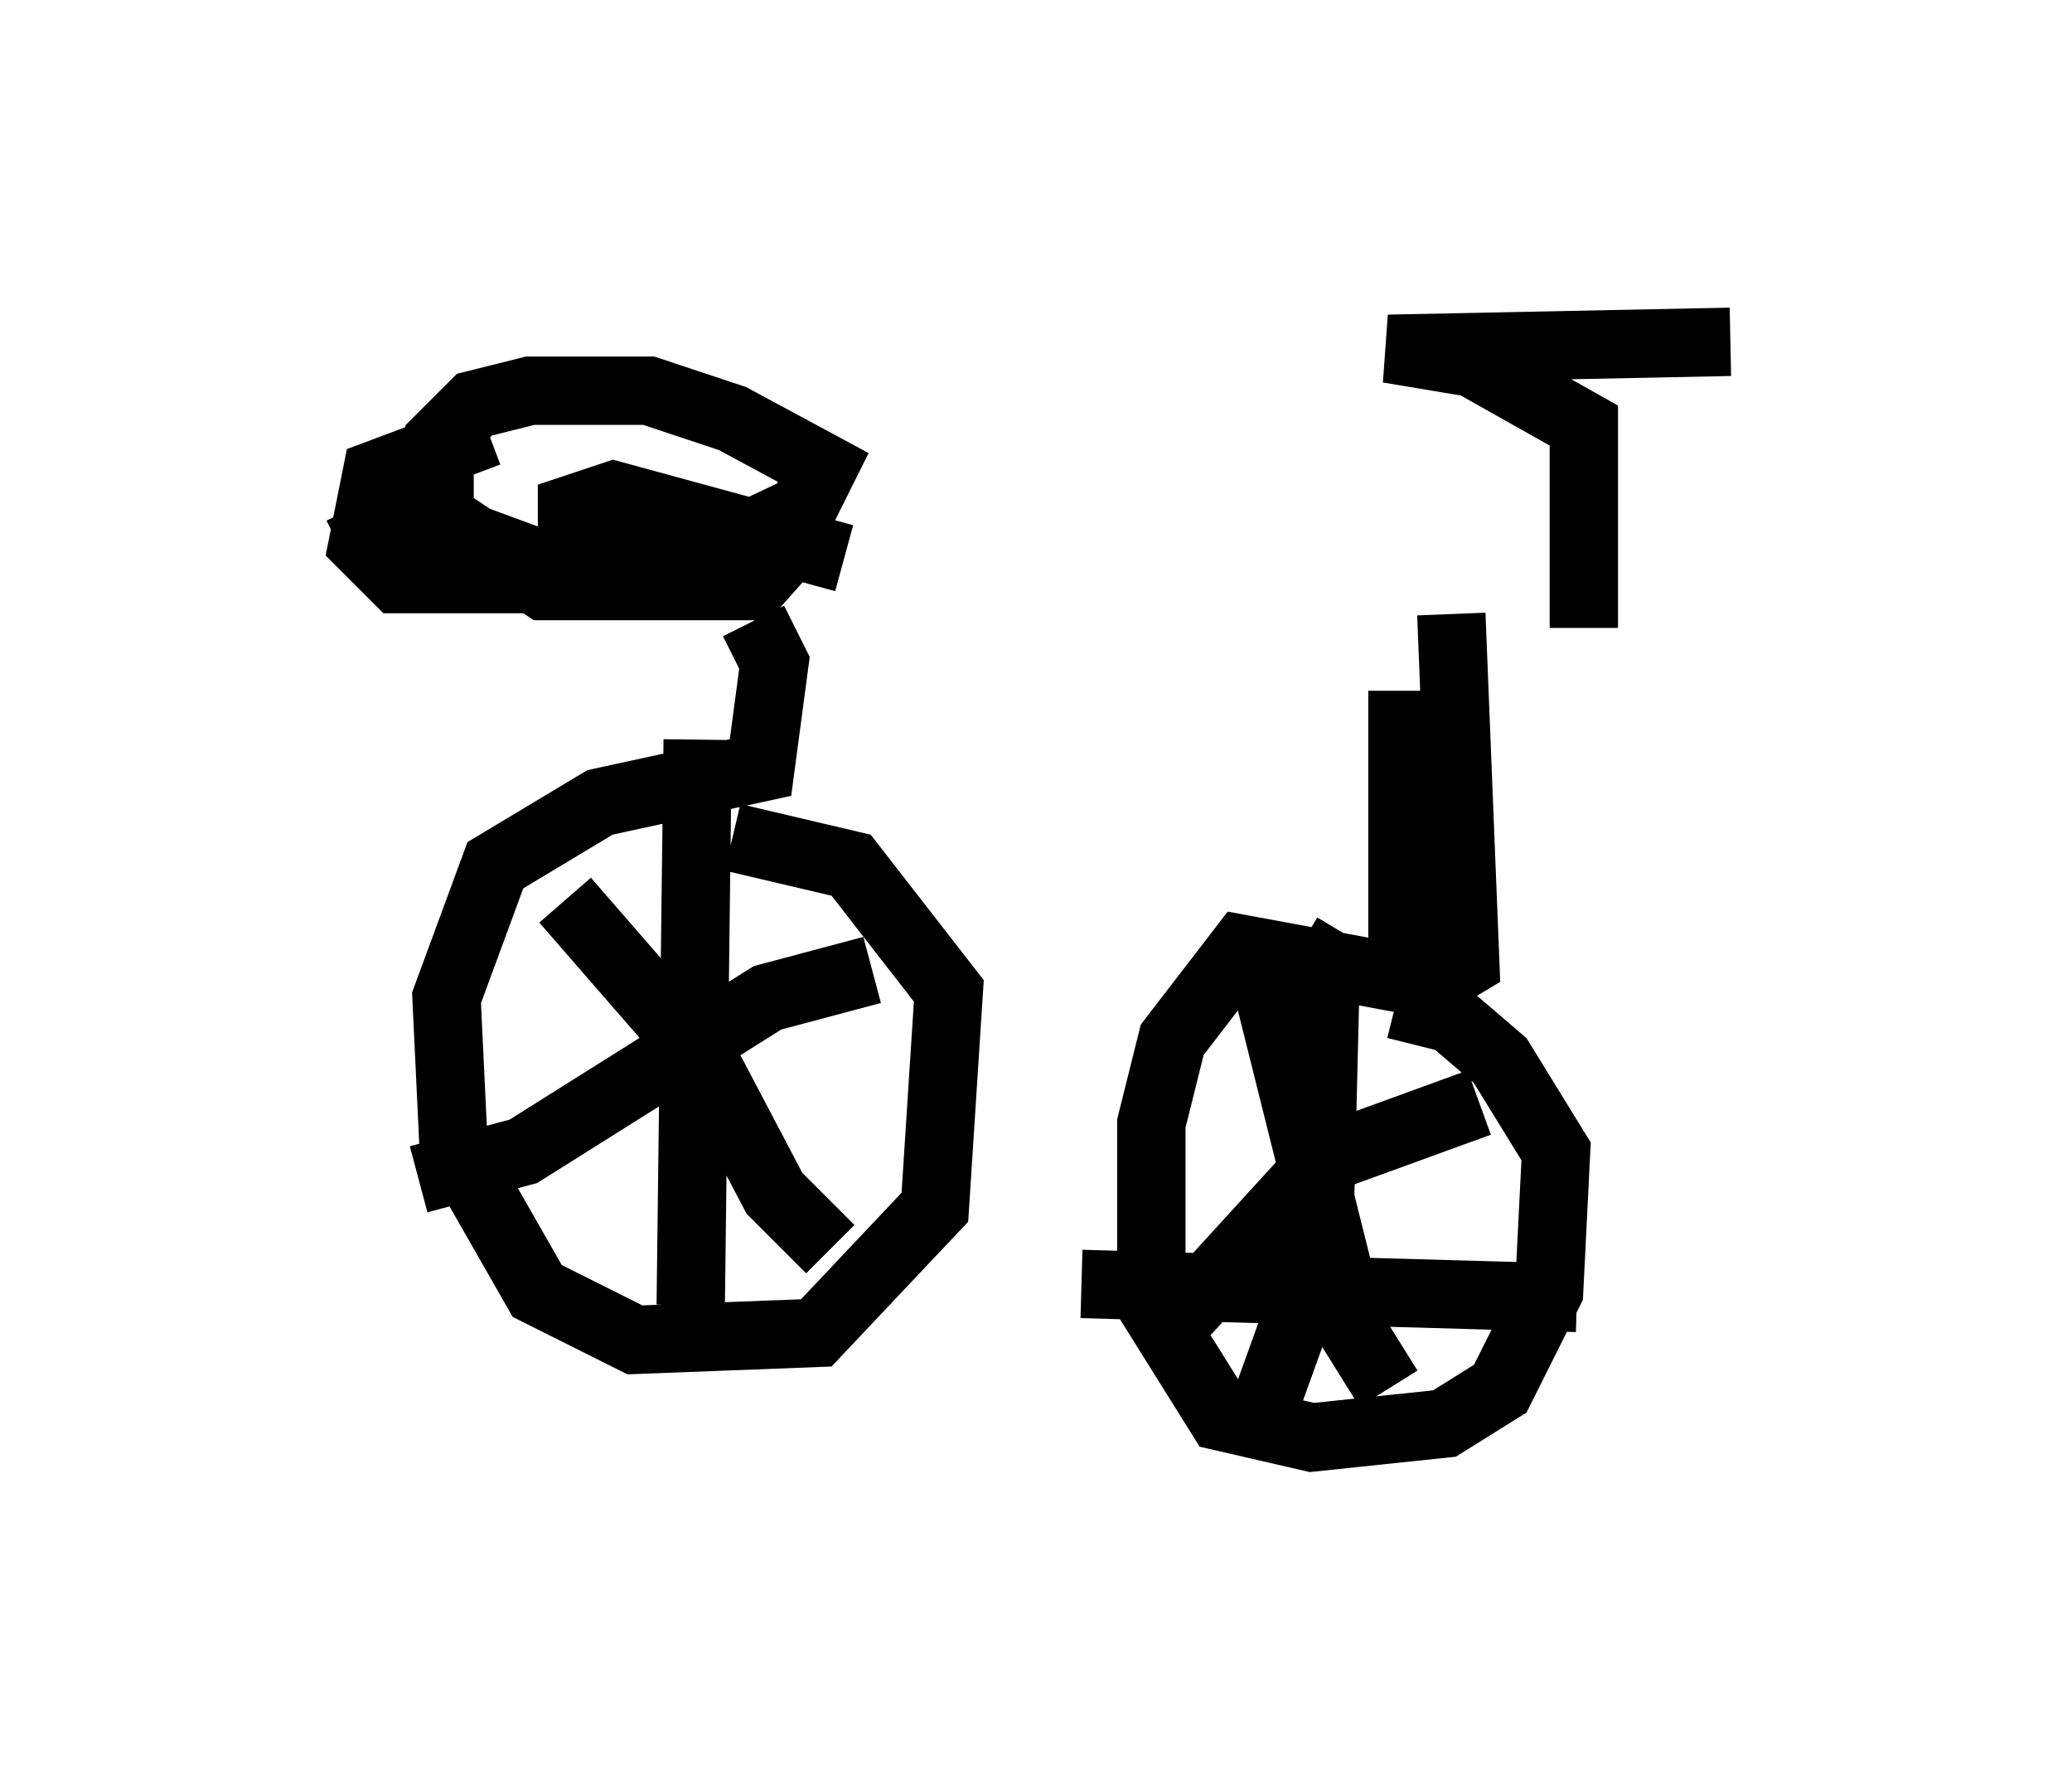 <?xml version="1.0" encoding="utf-8" ?>
<svg baseProfile="full" height="26.027" version="1.1" width="30.315" xmlns="http://www.w3.org/2000/svg" xmlns:ev="http://www.w3.org/2001/xml-events" xmlns:xlink="http://www.w3.org/1999/xlink"><defs /><rect fill="white" height="26.027" width="30.315" x="0" y="0" /><path d="M6.327, 8.675 m17.661, -0.408 m-16.844, -1.94 l-1.633, 0.613 -0.204, 1.021 l0.51, 0.51 2.552, 0.0 l0.0, -1.021 0.613, -0.204 l3.369, 0.919 m-7.35, -0.102 l1.021, -0.51 1.94, 0.715 l2.042, 0.0 1.735, -0.817 l0.306, -0.613 -1.327, -0.715 l-1.225, -0.408 -1.735, 0.0 l-0.817, 0.204 -0.51, 0.51 l0.0, 1.123 1.531, 1.021 l3.063, 0.0 0.817, -0.919 m11.331, 1.531 l0.0, -2.96 -1.633, -0.919 l-1.225, -0.204 5.002, -0.102 m-14.292, 4.083 l0.306, 0.613 -0.204, 1.531 l-2.348, 0.51 -1.531, 0.919 l-0.715, 1.94 0.102, 2.144 l1.225, 2.144 1.429, 0.715 l2.654, -0.102 1.735, -1.838 l0.204, -3.165 -1.429, -1.838 l-1.735, -0.408 m-0.51, -1.429 l-0.102, 8.269 m-3.981, -1.838 l1.531, -0.408 3.573, -2.246 l1.531, -0.408 m-4.492, -1.021 l2.042, 2.348 1.021, 1.94 l0.817, 0.817 m9.086, -9.29 l0.204, 5.104 -0.51, 0.306 l-2.756, -0.51 -1.021, 1.327 l-0.306, 1.225 0.0, 2.654 l1.021, 1.633 1.327, 0.306 l1.94, -0.204 0.817, -0.51 l0.715, -1.429 0.102, -2.042 l-0.817, -1.327 -0.715, -0.613 l-0.817, -0.204 m-1.94, -0.51 l1.327, 5.308 0.51, 0.817 m1.327, -4.185 l-2.246, 0.817 -2.144, 2.348 m2.45, -5.615 l-0.306, 0.51 -0.102, 4.185 l-0.919, 2.552 m-2.552, -2.144 l7.248, 0.204 m-2.552, -4.9 l0.0, -3.981 " fill="none" stroke="black" stroke-width="1" /></svg>